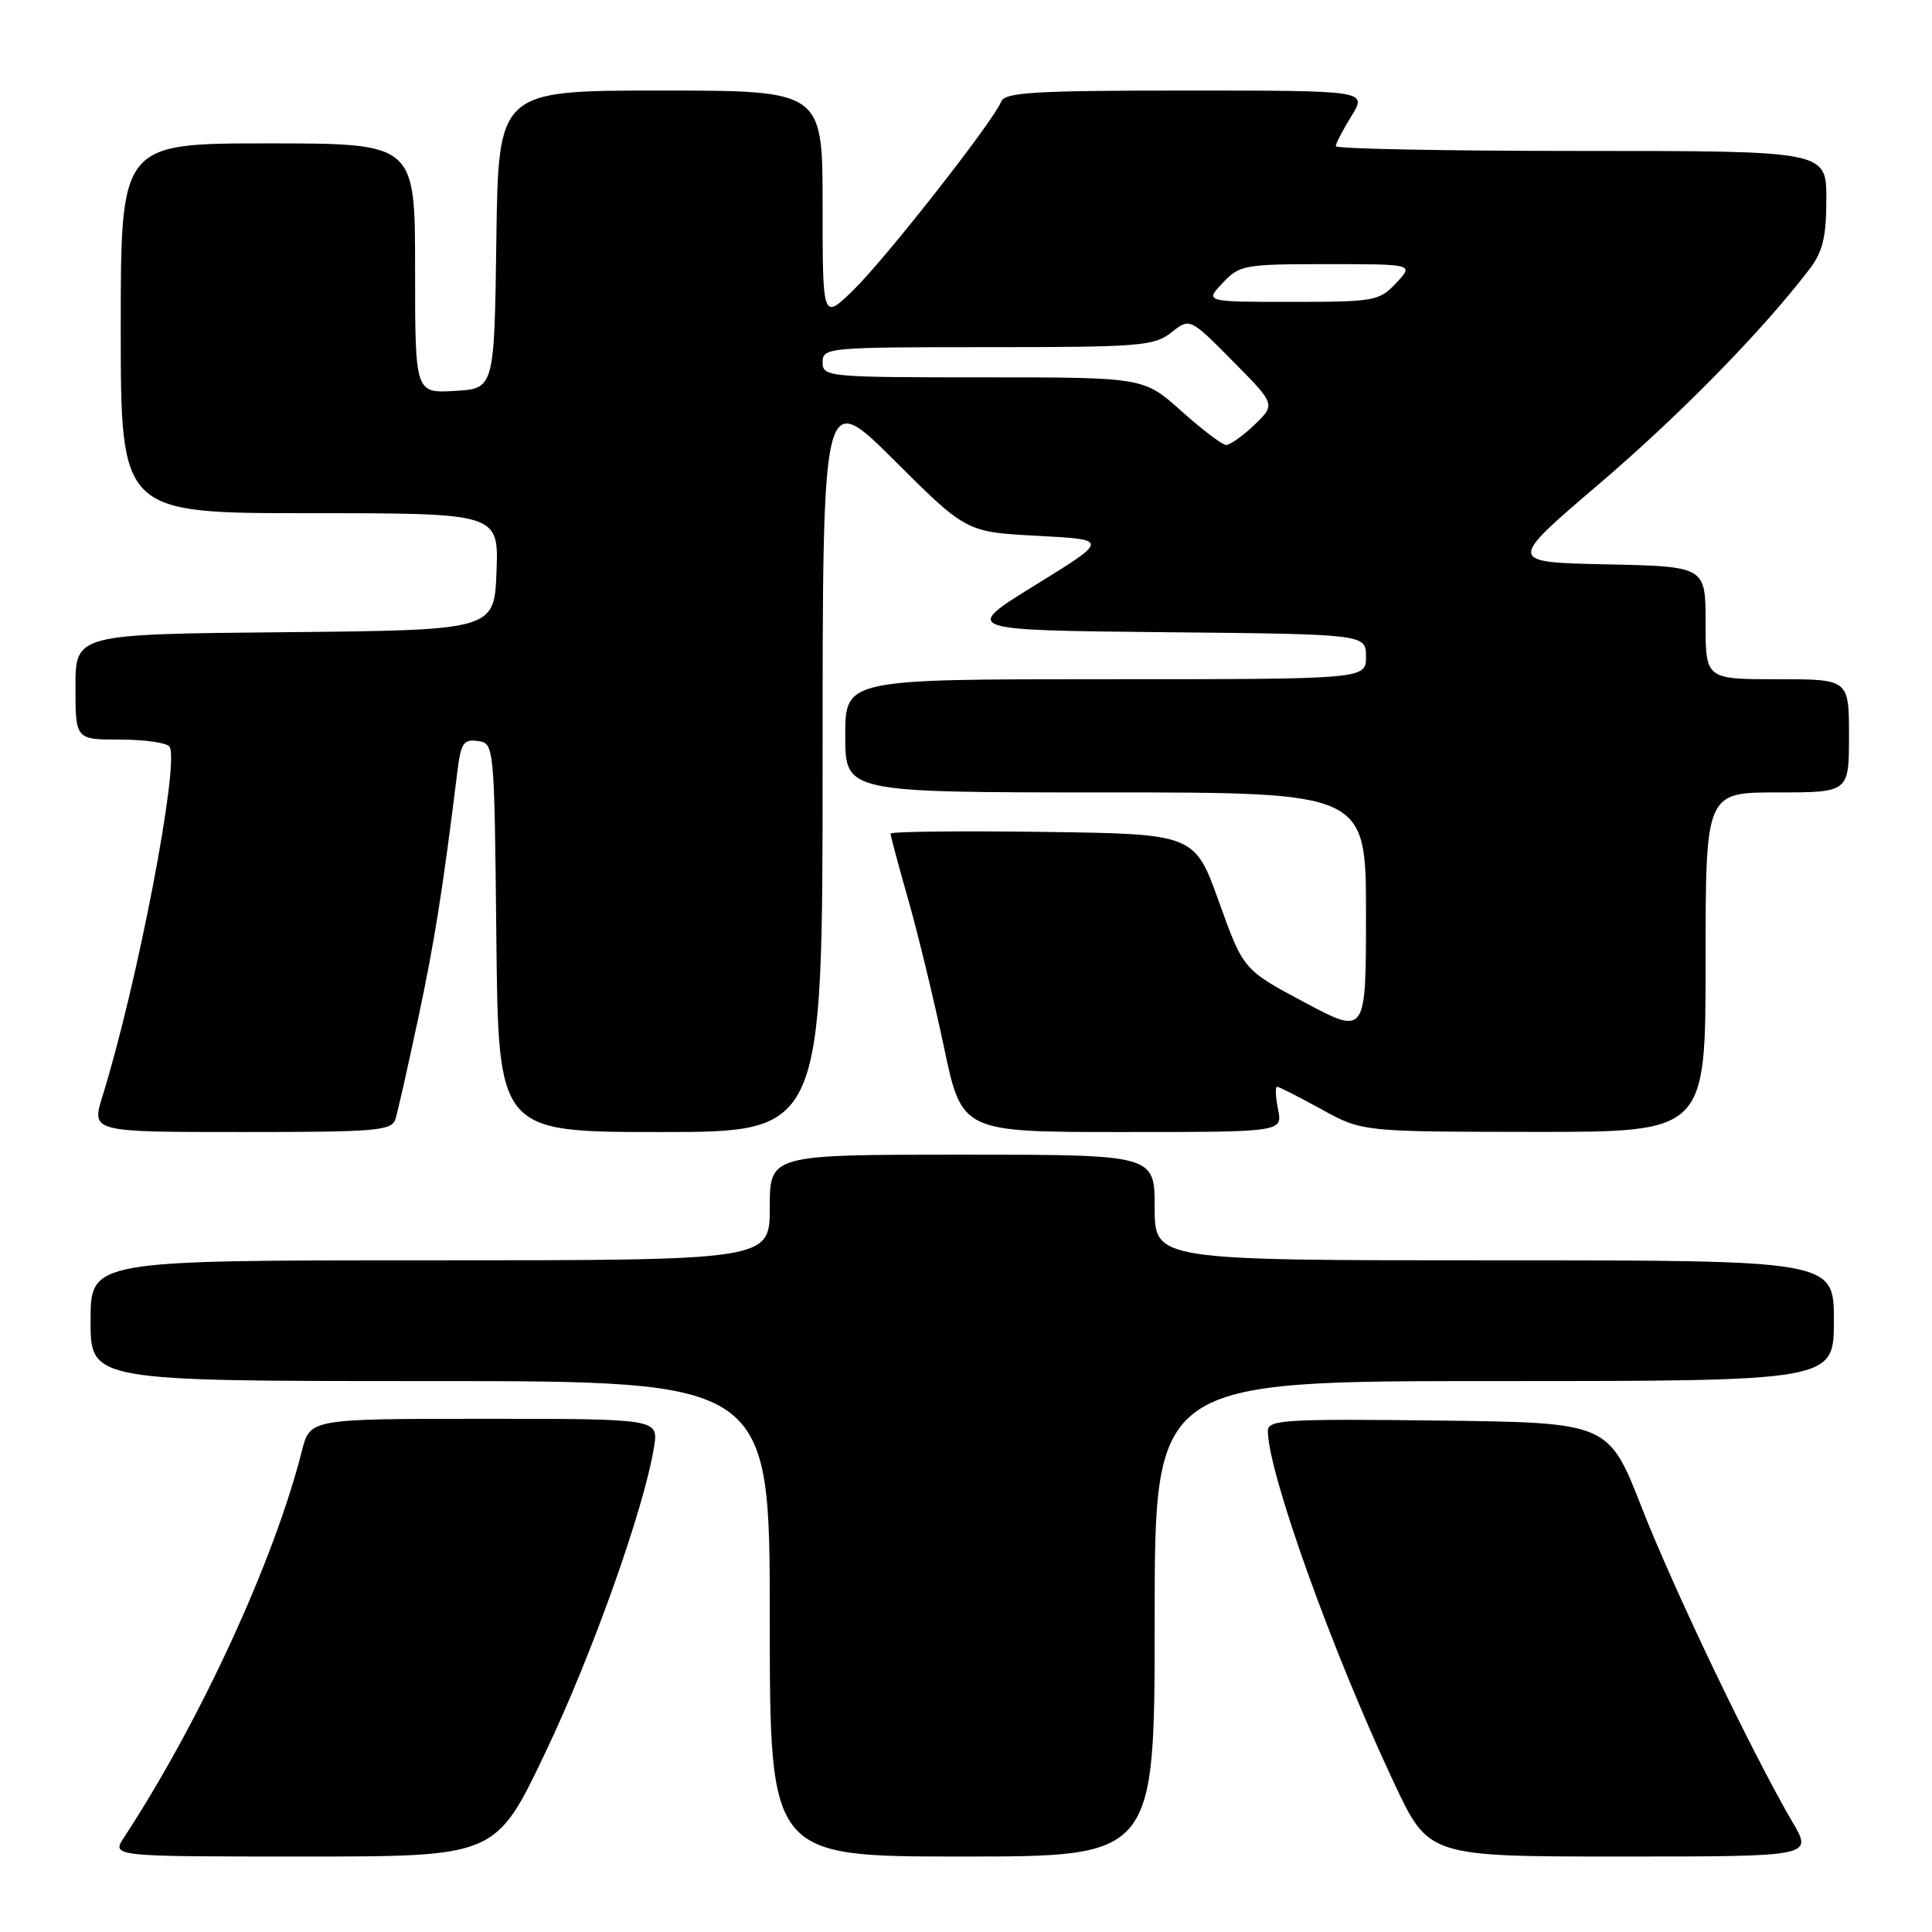 <?xml version="1.0" encoding="UTF-8" standalone="no"?>
<!DOCTYPE svg PUBLIC "-//W3C//DTD SVG 1.1//EN" "http://www.w3.org/Graphics/SVG/1.1/DTD/svg11.dtd" >
<svg xmlns="http://www.w3.org/2000/svg" xmlns:xlink="http://www.w3.org/1999/xlink" version="1.1" viewBox="0 0 256 256">
 <g >
 <path fill="currentColor"
d=" M 72.25 232.25 C 78.49 219.18 85.35 199.88 86.66 191.75 C 87.26 188.00 87.26 188.00 64.17 188.00 C 41.08 188.00 41.08 188.00 40.00 192.25 C 36.34 206.75 26.56 228.00 16.44 243.46 C 14.77 246.00 14.77 246.00 40.23 246.00 C 65.69 246.00 65.69 246.00 72.25 232.25 Z  M 153.00 214.50 C 153.00 183.00 153.00 183.00 198.00 183.00 C 243.00 183.00 243.00 183.00 243.00 175.00 C 243.00 167.00 243.00 167.00 198.00 167.00 C 153.00 167.00 153.00 167.00 153.00 160.00 C 153.00 153.00 153.00 153.00 127.50 153.00 C 102.00 153.00 102.00 153.00 102.00 160.00 C 102.00 167.00 102.00 167.00 57.00 167.00 C 12.00 167.00 12.00 167.00 12.00 175.00 C 12.00 183.00 12.00 183.00 57.00 183.00 C 102.00 183.00 102.00 183.00 102.00 214.50 C 102.00 246.00 102.00 246.00 127.50 246.00 C 153.00 246.00 153.00 246.00 153.00 214.50 Z  M 237.55 241.50 C 232.24 232.43 221.83 210.73 217.54 199.76 C 213.13 188.50 213.13 188.50 190.56 188.23 C 170.30 187.99 168.00 188.13 168.00 189.59 C 168.00 195.06 176.44 218.62 184.72 236.25 C 189.30 246.00 189.30 246.00 214.75 246.00 C 240.19 246.00 240.19 246.00 237.55 241.50 Z  M 52.41 148.25 C 52.71 147.29 54.05 141.32 55.40 135.00 C 57.57 124.83 58.65 118.06 60.61 102.19 C 61.07 98.46 61.43 97.92 63.32 98.19 C 65.49 98.50 65.50 98.65 65.77 124.25 C 66.03 150.00 66.03 150.00 87.52 150.00 C 109.00 150.00 109.00 150.00 109.00 100.77 C 109.00 51.54 109.00 51.54 118.52 61.02 C 128.03 70.50 128.03 70.50 137.49 71.00 C 146.94 71.50 146.94 71.50 137.22 77.50 C 127.50 83.50 127.50 83.50 154.25 83.77 C 181.00 84.03 181.00 84.03 181.00 87.02 C 181.00 90.00 181.00 90.00 146.50 90.00 C 112.00 90.00 112.00 90.00 112.00 97.50 C 112.00 105.00 112.00 105.00 146.50 105.00 C 181.00 105.00 181.00 105.00 181.00 121.08 C 181.00 137.15 181.00 137.15 172.88 132.83 C 164.75 128.50 164.75 128.50 161.52 119.50 C 158.29 110.50 158.29 110.50 138.14 110.23 C 127.06 110.08 118.00 110.19 118.00 110.46 C 118.00 110.74 119.06 114.69 120.35 119.23 C 121.65 123.78 123.77 132.56 125.08 138.75 C 127.45 150.00 127.45 150.00 148.70 150.00 C 169.95 150.00 169.95 150.00 169.35 147.00 C 169.02 145.35 168.96 144.00 169.22 144.00 C 169.47 144.00 172.11 145.34 175.09 146.98 C 180.50 149.96 180.50 149.96 203.25 149.98 C 226.00 150.00 226.00 150.00 226.00 127.50 C 226.00 105.00 226.00 105.00 235.50 105.00 C 245.00 105.00 245.00 105.00 245.00 97.50 C 245.00 90.00 245.00 90.00 235.50 90.00 C 226.00 90.00 226.00 90.00 226.00 82.53 C 226.00 75.06 226.00 75.06 212.87 74.78 C 199.74 74.50 199.74 74.50 211.79 64.21 C 222.58 55.01 233.57 43.79 239.80 35.62 C 241.53 33.34 242.00 31.38 242.00 26.37 C 242.00 20.00 242.00 20.00 209.50 20.00 C 191.62 20.00 177.00 19.72 177.00 19.37 C 177.00 19.02 177.94 17.22 179.08 15.37 C 181.16 12.00 181.16 12.00 157.19 12.00 C 136.95 12.00 133.13 12.23 132.65 13.48 C 131.68 16.00 117.34 34.29 113.06 38.45 C 109.00 42.41 109.00 42.41 109.00 27.20 C 109.00 12.00 109.00 12.00 87.52 12.00 C 66.04 12.00 66.04 12.00 65.77 31.75 C 65.50 51.50 65.50 51.50 60.25 51.80 C 55.00 52.10 55.00 52.10 55.00 35.55 C 55.00 19.00 55.00 19.00 35.50 19.00 C 16.00 19.00 16.00 19.00 16.00 43.50 C 16.00 68.00 16.00 68.00 41.04 68.00 C 66.08 68.00 66.08 68.00 65.79 75.75 C 65.50 83.50 65.50 83.50 37.75 83.77 C 10.00 84.03 10.00 84.03 10.00 91.02 C 10.00 98.00 10.00 98.00 15.94 98.00 C 19.21 98.00 22.15 98.43 22.47 98.95 C 23.82 101.13 18.19 130.44 13.58 145.25 C 12.10 150.00 12.10 150.00 31.98 150.00 C 50.04 150.00 51.91 149.84 52.41 148.25 Z  M 156.53 54.46 C 151.55 50.00 151.55 50.00 130.28 50.00 C 109.67 50.00 109.00 49.94 109.00 48.00 C 109.00 46.06 109.67 46.00 130.87 46.00 C 151.01 46.00 152.93 45.85 155.20 44.06 C 157.67 42.11 157.67 42.11 163.35 47.85 C 169.03 53.59 169.03 53.59 166.21 56.30 C 164.66 57.78 162.97 58.98 162.45 58.96 C 161.93 58.93 159.26 56.91 156.53 54.46 Z  M 162.00 37.50 C 164.24 35.11 164.87 35.00 175.85 35.00 C 187.35 35.00 187.35 35.00 185.00 37.50 C 182.76 39.89 182.13 40.00 171.15 40.00 C 159.65 40.00 159.65 40.00 162.00 37.50 Z "/>
</g>
</svg>